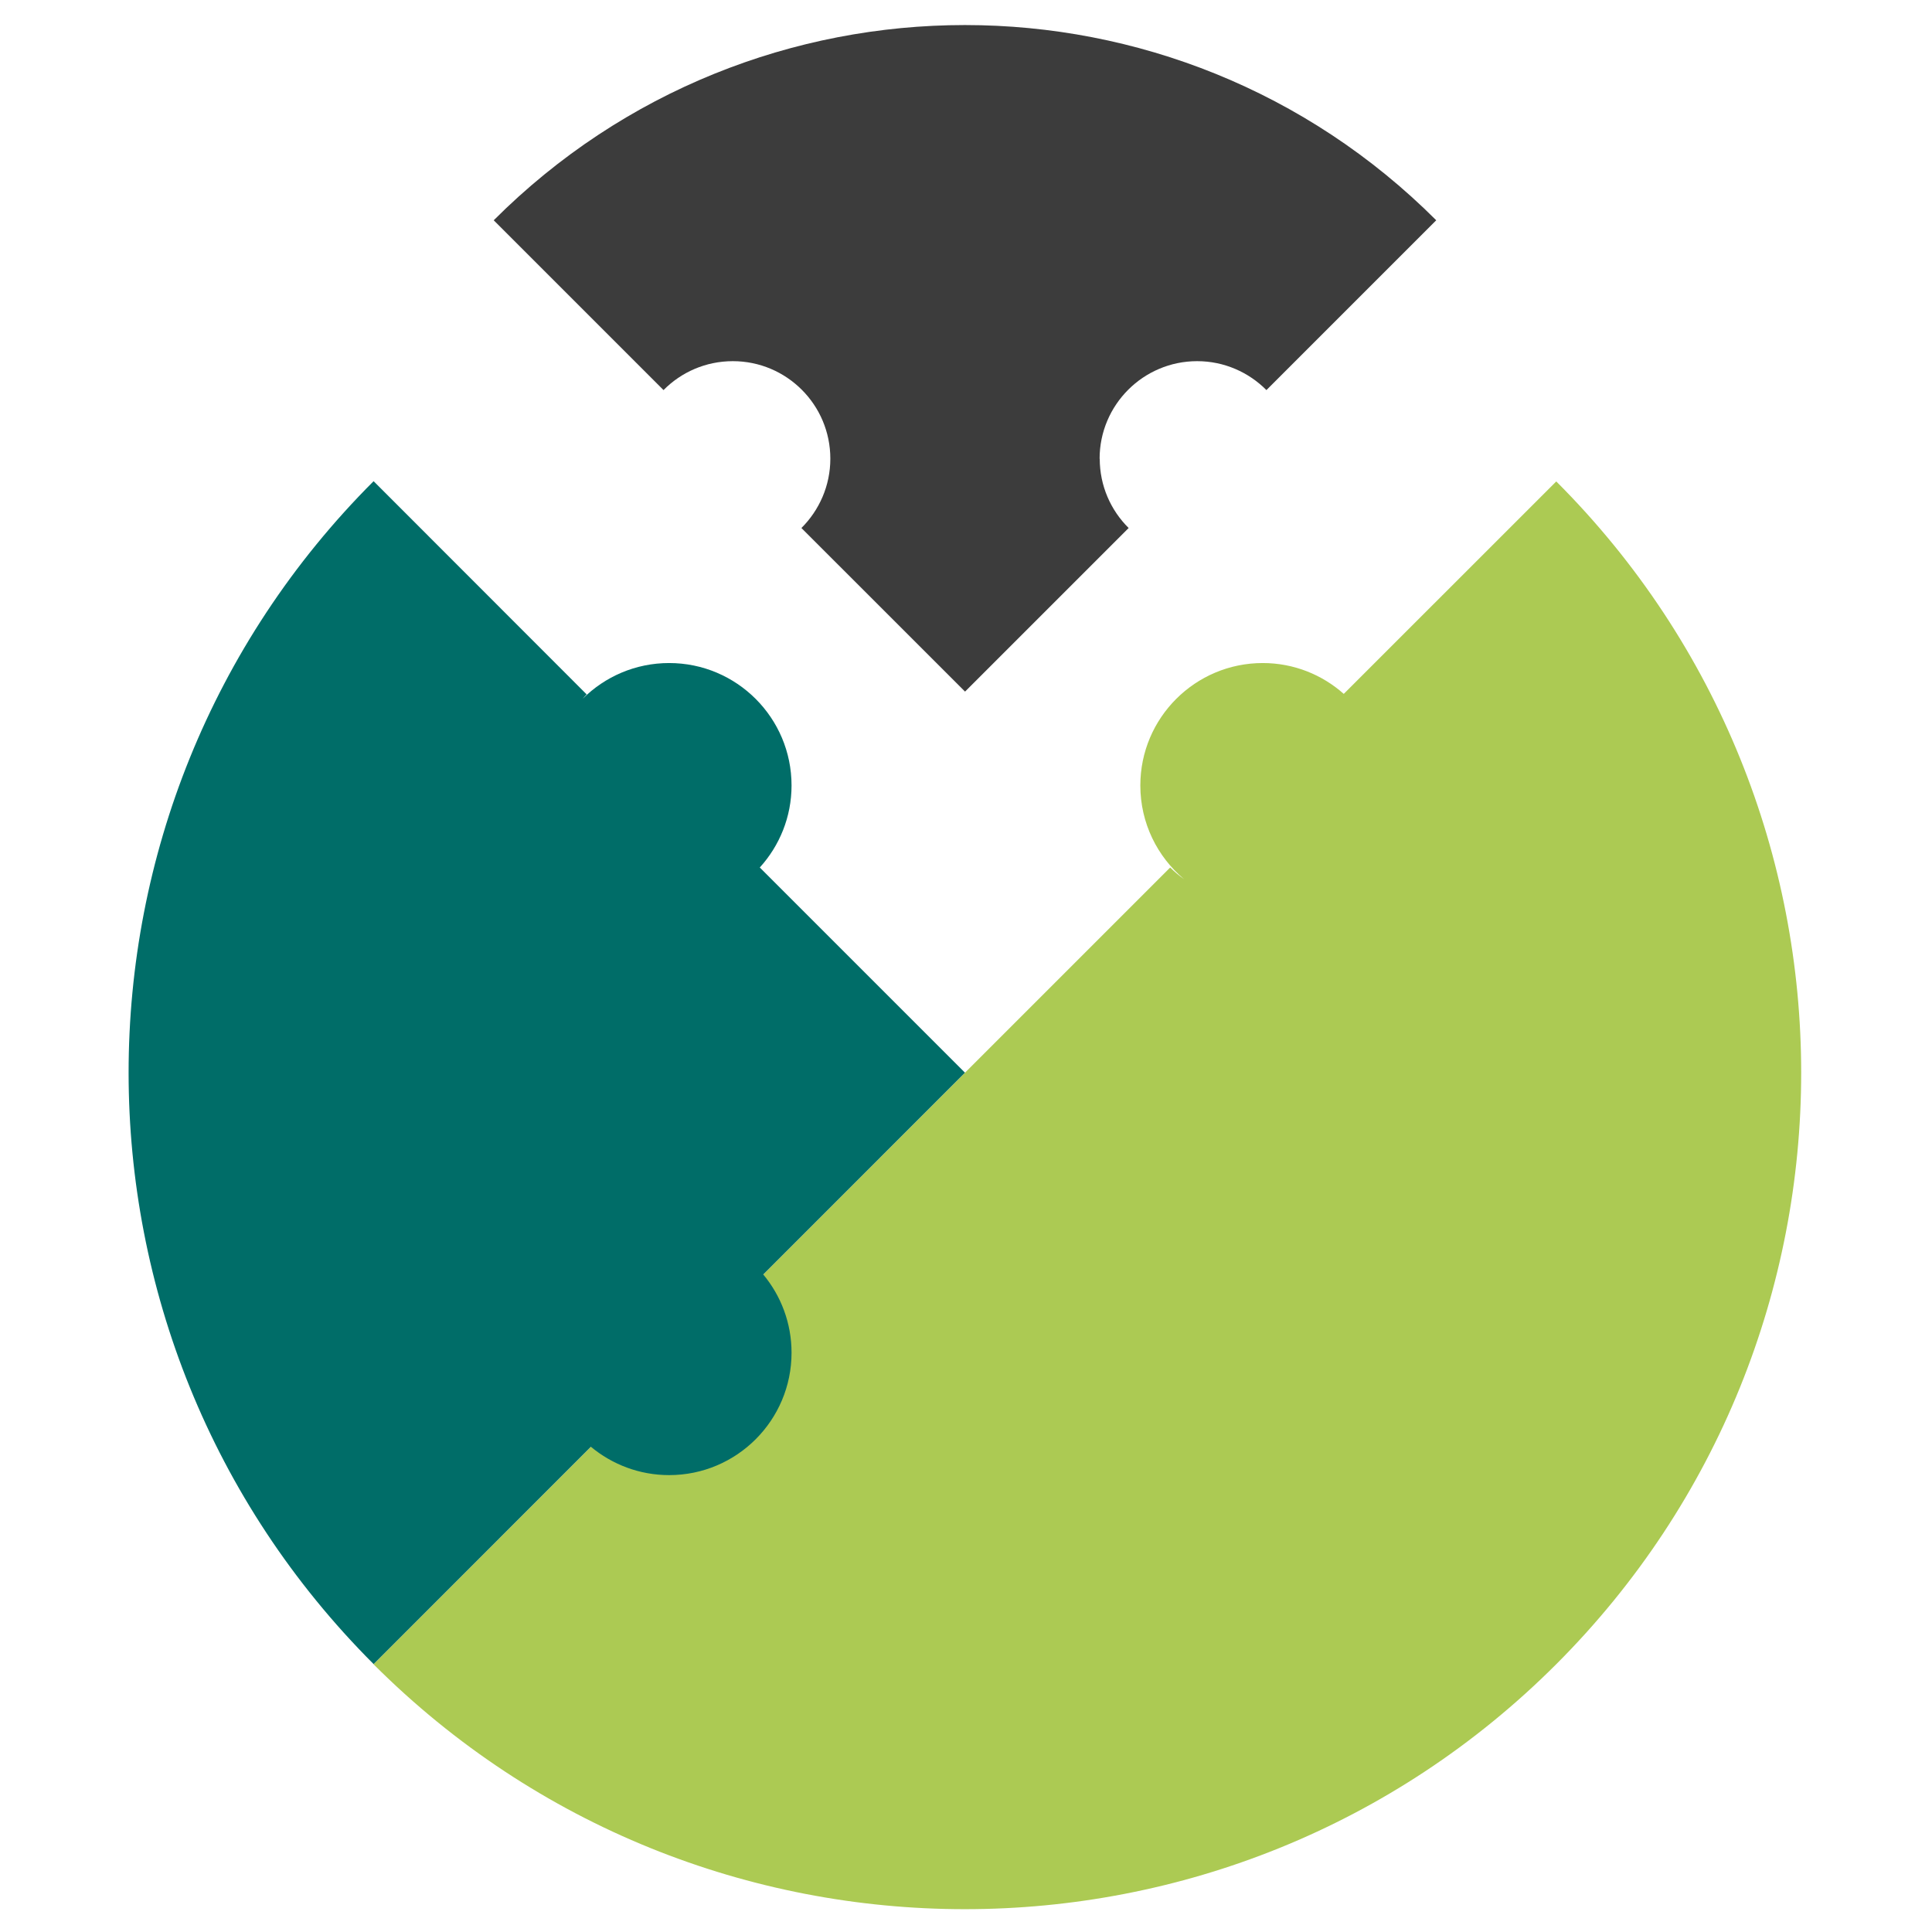 <svg width="64" height="64" viewBox="0 0 64 64" fill="none" xmlns="http://www.w3.org/2000/svg">
<path d="M36.426 15.195C36.426 13.413 37.874 11.964 39.657 11.964C40.554 11.964 41.367 12.333 41.952 12.922L47.577 7.297C38.954 -1.326 24.975 -1.326 16.355 7.297L21.98 12.922C22.565 12.329 23.379 11.964 24.276 11.964C26.058 11.964 27.506 13.409 27.506 15.195C27.506 16.092 27.137 16.905 26.548 17.491L31.968 22.91L37.388 17.491C36.795 16.905 36.43 16.092 36.43 15.195H36.426Z" fill="#3C3C3C"/>
<path d="M51.557 15.944L44.514 22.986C43.8 22.352 42.861 21.964 41.831 21.964C39.592 21.964 37.775 23.781 37.775 26.019C37.775 27.266 38.338 28.38 39.224 29.125C39.06 29.007 38.904 28.877 38.764 28.737L12.372 55.129C23.192 65.949 40.736 65.949 51.553 55.129C62.369 44.308 62.373 26.764 51.553 15.948L51.557 15.944Z" fill="#ACCA53"/>
<path d="M31.968 35.536L25.169 28.737C25.822 28.018 26.221 27.064 26.221 26.019C26.221 23.781 24.405 21.964 22.166 21.964C21.049 21.964 20.038 22.416 19.304 23.146C19.346 23.097 19.388 23.047 19.433 23.002L12.376 15.94C1.555 26.76 1.555 44.304 12.376 55.125L19.574 47.926C20.277 48.511 21.182 48.865 22.166 48.865C24.405 48.865 26.221 47.048 26.221 44.81C26.221 43.825 25.868 42.921 25.283 42.218L31.968 35.532V35.536Z" fill="#006D68"/>
</svg>
